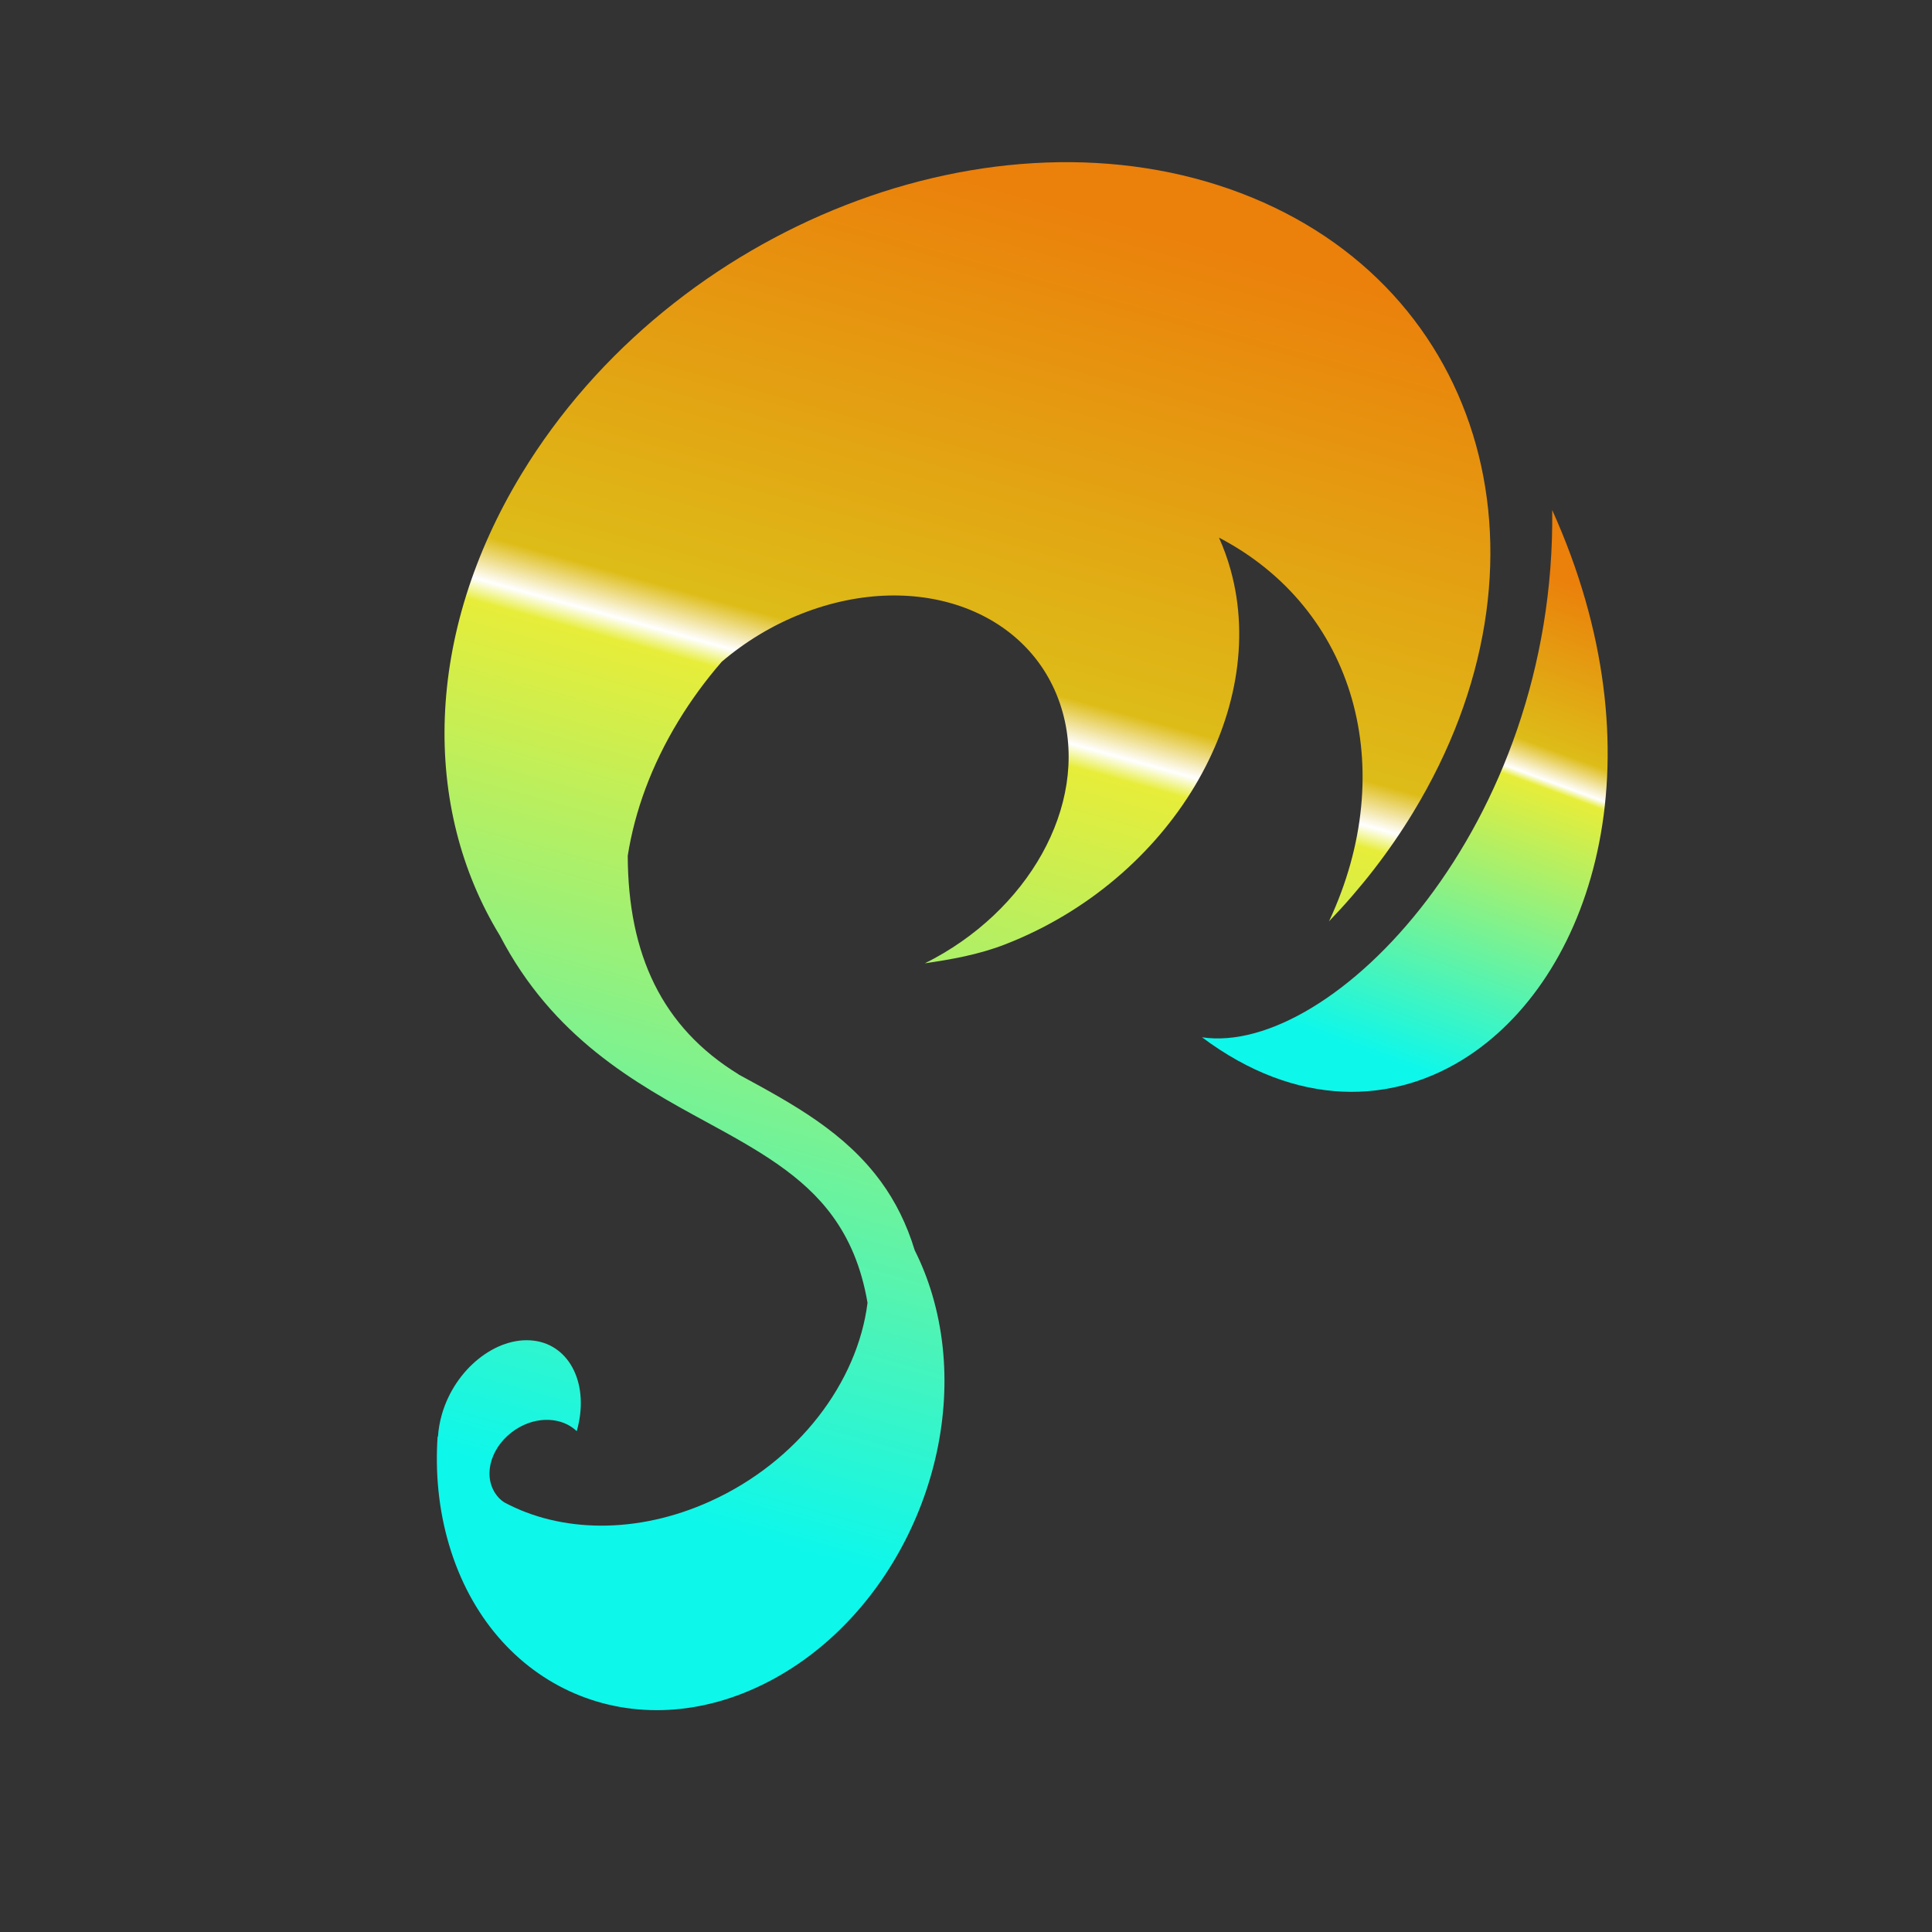 <?xml version="1.0" encoding="UTF-8"?>
<svg width="928px" height="928px" viewBox="0 0 928 928" version="1.1" xmlns="http://www.w3.org/2000/svg" xmlns:xlink="http://www.w3.org/1999/xlink">
    <rect x="0" y="0" width="928" height="928" fill="#333333" stroke="none"/>
    <title>Summon</title>
    <defs>
        <linearGradient x1="8%" y1="26.143%" x2="83.676%" y2="80.237%" id="linearGradient-1">
            <stop stop-color="#0DF7EB" offset="0%"></stop>
            <stop stop-color="#E7ED39" offset="60.255%"></stop>
            <stop stop-color="#FFFFFF" offset="61.839%"></stop>
            <stop stop-color="#DDBC18" offset="64.995%"></stop>
            <stop stop-color="#EB800B" offset="100%"></stop>
        </linearGradient>
        <linearGradient x1="100%" y1="75.182%" x2="14.497%" y2="29.697%" id="linearGradient-2">
            <stop stop-color="#EB800B" offset="0%"></stop>
            <stop stop-color="#EB800B" offset="0%"></stop>
            <stop stop-color="#DDBC18" offset="32.165%"></stop>
            <stop stop-color="#FFFFFF" offset="38.161%"></stop>
            <stop stop-color="#E7ED39" offset="39.745%"></stop>
            <stop stop-color="#0DF7EB" offset="100%"></stop>
        </linearGradient>
    </defs>
    <g id="Summon" stroke="none" stroke-width="1" fill="none" fill-rule="evenodd">
        <g id="Group" transform="translate(430.752, 421.538) scale(-1, 1) rotate(-147) translate(-430.752, -421.538) translate(70.567, 130.538)" fill-rule="nonzero">
            <path d="M111.487,0 C106.989,0 102.488,0.219 97.998,0.663 C26.179,7.761 -15.324,69.865 5.283,139.372 C10.285,156.243 18.496,171.991 29.074,186.078 C29.065,185.967 29.063,185.859 29.054,185.748 C31.117,188.538 33.586,191.225 36.465,193.731 C53.658,208.689 78.885,211.022 92.689,199.524 C106.492,188.026 103.629,166.686 86.439,151.728 C84.285,161.108 74.526,168.386 62.343,168.386 C48.594,168.386 37.36,159.264 37.36,148.106 C37.36,145.769 37.758,143.952 38.619,142.006 C53.358,115.106 83.606,94.341 121.983,88.537 C167.865,81.598 212.421,97.99 237.163,127.367 C244.216,143.737 246.448,158.075 245.744,171.402 C244.46,195.72 232.955,217.656 219.551,242.382 C200.934,276.718 179.799,316.548 185.132,371.602 C187.095,443.303 233.208,512.589 314.838,551.88 C440.682,612.455 603.214,578.787 677.874,476.69 C752.532,374.595 711.051,242.729 585.205,182.154 C565.189,172.519 544.245,165.278 522.871,160.31 C591.695,203.208 615.143,279.491 578.918,343.666 C578.105,338.351 576.87,333.012 575.189,327.675 C553.92,260.092 469.804,218.473 386.52,235.723 C372.948,238.529 360.702,243.808 349.061,249.123 C403.855,242.842 456.234,269.673 470.246,314.183 C485.266,361.929 450.171,409.923 391.315,422.108 C376.15,425.251 360.809,425.666 346.143,423.752 C334.877,420.503 323.831,416.337 313.16,411.2 C290.665,400.373 272.019,386.305 257.521,370.187 C231.862,330.373 226.393,292.131 244.966,253.164 L244.913,253.147 L245.689,251.716 C259.13,226.922 272.71,201.957 274.273,172.397 C274.879,160.93 273.585,148.912 269.91,136.156 C269.101,128.79 267.603,121.276 265.346,113.668 C246.026,48.503 178.969,-0.035 111.486,0 L111.487,0 Z" id="Path" fill="url(#linearGradient-1)"></path>
            <path d="M544.259,69.602 C500.55,69.161 460.819,93.891 441.37,146.811 C488.505,105.158 638.961,138.842 720.37,267.596 C700.975,140.992 617.098,70.336 544.254,69.601 L544.259,69.602 Z" id="Path" fill="url(#linearGradient-2)"></path>
        </g>
    </g>
</svg>